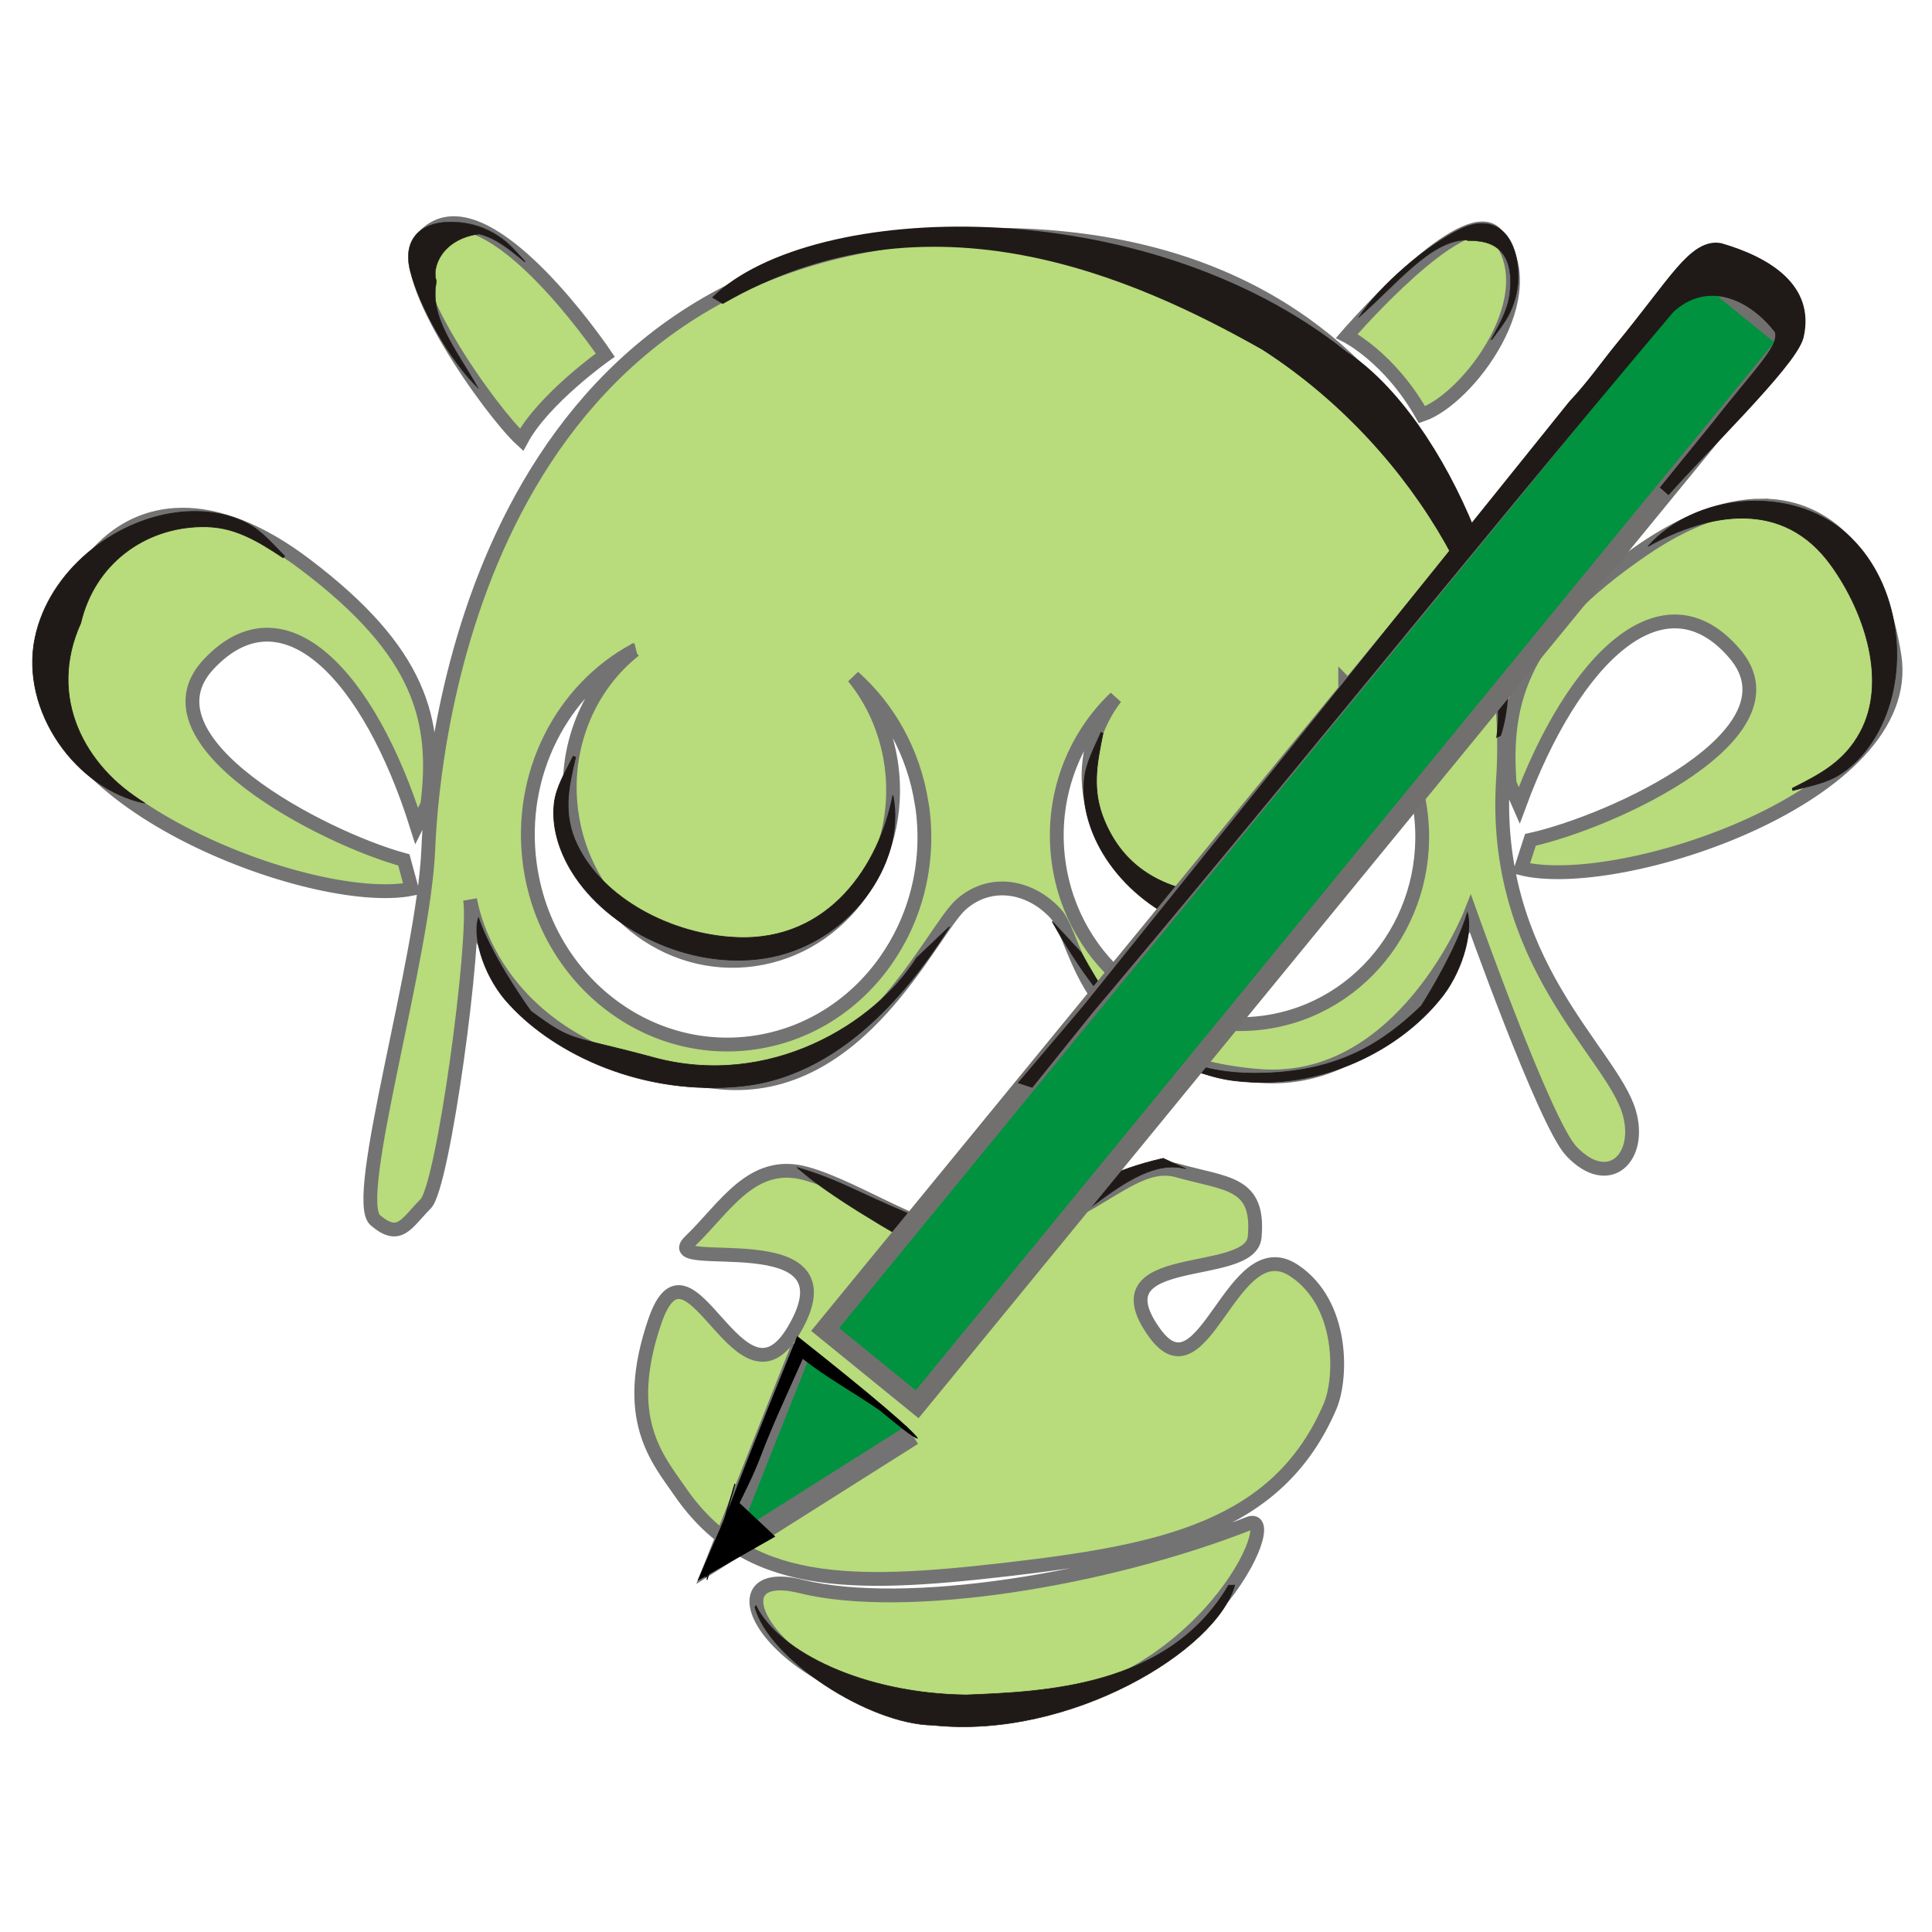 <?xml version="1.0" encoding="UTF-8" standalone="no"?>
<!-- Created with Inkscape (http://www.inkscape.org/) -->

<svg
   xmlns:dc="http://purl.org/dc/elements/1.1/"
   xmlns:cc="http://creativecommons.org/ns#"
   xmlns:rdf="http://www.w3.org/1999/02/22-rdf-syntax-ns#"
   xmlns:svg="http://www.w3.org/2000/svg"
   xmlns="http://www.w3.org/2000/svg"
   xmlns:sodipodi="http://sodipodi.sourceforge.net/DTD/sodipodi-0.dtd"
   xmlns:inkscape="http://www.inkscape.org/namespaces/inkscape"
   width="256"
   height="256"
   id="svg2"
   version="1.1"
   inkscape:version="0.48.3.1 r9886"
   sodipodi:docname="applications-chat.svg">
  <defs
     id="defs4">
    <linearGradient
       id="linearGradient39155">
      <stop
         style="stop-color:white;stop-opacity:1;"
         offset="0"
         id="stop39157" />
      <stop
         style="stop-color:#dadada;stop-opacity:1;"
         offset="1"
         id="stop39159" />
    </linearGradient>
    <inkscape:path-effect
       effect="skeletal"
       id="path-effect12193-2-8-7-7"
       is_visible="true"
       pattern="m 24702.514,-7149.64 c 0,-2.76 2.24,-5 5,-5 2.76,0 5,2.24 5,5 0,2.76 -2.24,5 -5,5 -2.76,0 -5,-2.24 -5,-5 z"
       copytype="single_stretched"
       prop_scale="1"
       scale_y_rel="false"
       spacing="0"
       normal_offset="0"
       tang_offset="0"
       prop_units="false"
       vertical_pattern="false"
       fuse_tolerance="0" />
    <inkscape:path-effect
       effect="skeletal"
       id="path-effect12193-2-8-7"
       is_visible="true"
       pattern="m 25008.298,-7450.57 c 0,-2.76 2.24,-5 5,-5 2.76,0 5,2.24 5,5 0,2.76 -2.24,5 -5,5 -2.76,0 -5,-2.24 -5,-5 z"
       copytype="single_stretched"
       prop_scale="1"
       scale_y_rel="false"
       spacing="0"
       normal_offset="0"
       tang_offset="0"
       prop_units="false"
       vertical_pattern="false"
       fuse_tolerance="0" />
    <inkscape:path-effect
       effect="skeletal"
       id="path-effect12193-2-8"
       is_visible="true"
       pattern="m 25309.228,-7746.646 c 0,-2.76 2.24,-5 5,-5 2.76,0 5,2.24 5,5 0,2.76 -2.24,5 -5,5 -2.76,0 -5,-2.24 -5,-5 z"
       copytype="single_stretched"
       prop_scale="1"
       scale_y_rel="false"
       spacing="0"
       normal_offset="0"
       tang_offset="0"
       prop_units="false"
       vertical_pattern="false"
       fuse_tolerance="0" />
    <inkscape:path-effect
       effect="skeletal"
       id="path-effect12193-2"
       is_visible="true"
       pattern="m 25658.696,-8096.114 c 0,-2.76 2.24,-5 5,-5 2.76,0 5,2.24 5,5 0,2.76 -2.24,5 -5,5 -2.76,0 -5,-2.24 -5,-5 z"
       copytype="single_stretched"
       prop_scale="1"
       scale_y_rel="false"
       spacing="0"
       normal_offset="0"
       tang_offset="0"
       prop_units="false"
       vertical_pattern="false"
       fuse_tolerance="0" />
    <inkscape:path-effect
       effect="skeletal"
       id="path-effect12193"
       is_visible="true"
       pattern="m 25954.548,-8391.557 c 0,-2.76 2.24,-5 5,-5 2.76,0 5,2.24 5,5 0,2.76 -2.24,5 -5,5 -2.76,0 -5,-2.24 -5,-5 z"
       copytype="single_stretched"
       prop_scale="1"
       scale_y_rel="false"
       spacing="0"
       normal_offset="0"
       tang_offset="0"
       prop_units="false"
       vertical_pattern="false"
       fuse_tolerance="0" />
  </defs>
  <sodipodi:namedview
     id="base"
     pagecolor="#ffffff"
     bordercolor="#666666"
     borderopacity="1.0"
     inkscape:pageopacity="0.0"
     inkscape:pageshadow="2"
     inkscape:zoom="1.0291439"
     inkscape:cx="275.50308"
     inkscape:cy="37.529831"
     inkscape:document-units="px"
     inkscape:current-layer="layer1"
     showgrid="false"
     inkscape:window-width="1438"
     inkscape:window-height="827"
     inkscape:window-x="0"
     inkscape:window-y="25"
     inkscape:window-maximized="1" />
  <g
     inkscape:label="Capa 1"
     inkscape:groupmode="layer"
     id="layer1"
     transform="translate(0,-796.362)">
    <g
       style="fill-rule:evenodd"
       id="g11708"
       transform="matrix(0.061,0,0,0.061,1598.056,265.019)">
      <g
         transform="translate(14.196,134.86)"
         style="stroke:#737373;stroke-width:30;stroke-miterlimit:4;stroke-opacity:1;stroke-dasharray:none"
         id="g11453">
        <path
           inkscape:connector-curvature="0"
           style="fill:#b8db7c;fill-opacity:1;stroke:#737373;stroke-width:30;stroke-miterlimit:4;stroke-opacity:1;stroke-dasharray:none"
           d="m -25226.085,9060.406 c -26.859,-0.018 -51.59,11 -72.313,37.375 -59.751,76.046 154.794,374.289 219.438,433.219 47.617,-88.891 181.937,-184.031 181.937,-184.031 0,0 -192.212,-286.472 -329.062,-286.563 z m 2233.5,11.438 c -93.392,1.445 -293.688,233.594 -293.688,233.594 0,0 92.848,46.543 163.281,171.125 101.029,-34.187 273.257,-264.287 161.25,-392 -7.91,-9.02 -18.446,-12.911 -30.843,-12.719 z m -1070.344,13.75 c -26.709,0.095 -54.018,0.802 -81.937,2.187 -1021.049,50.643 -1126.941,1092.202 -1136.594,1331.563 -9.655,239.352 -168.03,761.793 -115.188,806.844 52.841,45.051 67.35,6.76 109.469,-35.563 38.675,-38.856 110.136,-573.007 96.406,-660.875 13.917,73.591 95.968,355.249 543.125,397.25 306.161,28.753 457.943,-329.555 524.125,-387.156 66.188,-57.609 152.649,-37.066 204.907,20.5 52.251,57.567 55.831,322.502 442.343,352.562 310.362,24.128 458.594,-352.468 458.594,-352.468 0,0 161.708,455.468 219.187,515.968 81.584,85.861 154.674,13.239 125.282,-85.562 -38.937,-130.881 -300.296,-325.097 -273.594,-724.625 25.972,-388.612 -166.047,-1184.024 -1116.125,-1180.625 z m 1676.937,588.25 c -74.841,0.3 -161.268,30.436 -256.656,95.625 -259.37,177.253 -303.957,323.763 -289.875,508.125 l 20.813,47.312 c 118.454,-321.105 314.337,-510.036 468.406,-328.875 147.837,173.823 -264.451,364.114 -444.094,403.969 l -20.156,62.031 c 214.326,53.732 857.812,-159.092 810.938,-461.312 -29.298,-188.886 -121.851,-309.73 -258,-325.188 -10.211,-1.159 -20.684,-1.73 -31.376,-1.687 z m -3430.156,19.781 c -5.234,0.028 -10.404,0.2 -15.531,0.531 -136.742,8.846 -235.061,125.068 -273.469,312.313 -61.45,299.588 570.974,543.343 787.656,500.062 l -17.124,-62.937 c -177.505,-48.509 -580.116,-258.565 -424.032,-425.032 162.666,-173.478 349.172,24.725 451.938,351.188 l 23.094,-46.25 c 22.995,-183.46 -14.452,-331.952 -264.938,-521.562 -98.695,-74.711 -189.084,-108.725 -267.594,-108.312 z m 982.532,294.625 c -99.102,78.343 -155.756,210.51 -137.157,350.438 27.186,204.591 204.926,348.255 396.969,320.874 192.051,-27.382 325.694,-215.441 298.5,-420.031 l -1.156,-8.062 c -10.925,-71.018 -39.985,-134.311 -81.344,-185.25 76.283,67.883 130.794,163.627 148.062,275.093 l 1.626,9.688 c 33.164,248.023 -130.86,476.202 -366.344,509.562 -235.484,33.359 -453.368,-140.569 -486.532,-388.593 -26.137,-195.436 70.162,-378.532 227.376,-463.719 z m 1543.843,71.656 c 83.8,61.431 144.531,155.942 162.188,268.313 l 1.25,8.75 c 30.259,223.394 -121.067,429.209 -338.188,459.562 -217.12,30.352 -417.686,-126.074 -447.937,-349.469 -18.636,-137.579 31.625,-268.476 123.687,-355.843 -44.813,58.828 -66.77,132.52 -55.75,208.906 23.211,160.881 183.835,272.682 358.781,249.687 174.947,-22.994 297.961,-172.056 274.75,-332.937 l -1,-6.375 c -9.839,-58.376 -37.77,-109.925 -77.781,-150.594 z m -391.593,1054.594 c -96.339,0 -188.047,135.24 -393.969,149.5 -112.64,7.8 -268.758,-107.081 -386.094,-139.219 -117.337,-32.138 -175.414,74.115 -251.437,147.063 -76.032,72.948 368.791,-49.022 225.218,193.437 -117.974,199.225 -226.441,-239.304 -301.687,-19.656 -72.77,212.451 5.554,298.792 54.969,370.469 144.164,209.119 368.526,208.2 706.718,169.094 337.905,-39.067 591.255,-89.282 704.906,-354.376 26.159,-61.027 30.542,-222.515 -77.562,-294.874 -135.766,-90.877 -195.363,284.844 -303.406,135.093 -132.565,-183.747 208.641,-112.535 217.281,-208.343 10.814,-119.993 -60.027,-114.07 -167.531,-144.376 -9.238,-2.604 -18.349,-3.812 -27.406,-3.812 z m 189.218,768.906 c -1.971,0.108 -4.198,0.649 -6.687,1.625 -310.695,121.907 -745.608,193.11 -973.875,136.531 -228.257,-56.577 -34.593,290.469 416.656,274.907 437.147,-15.066 625.021,-416.409 563.906,-413.063 z"
           id="path5150" />
      </g>
      <g
         transform="matrix(-0.429,0.526,-0.544,-0.416,-21792.713,10455.247)"
         id="_79162808-4-6"
         style="fill-rule:evenodd">
        <path
           sodipodi:nodetypes="cscccccccc"
           id="_79208600-31-68"
           class="fil2 str1"
           d="m 1174.98,1651.34 c 151.696,-168.739 458.797,-203.52 633.996,-48.765 159.776,141.131 194.279,398.256 110.052,588.573 -31.009,70.077 -79.399,135.265 -144.688,177.062 -45.537,29.156 -99.732,38.599 -151.819,53.106 l -1.487,-6.683 c 91.908,-46.902 167.68,-86.64 220.45,-180.292 90.798,-161.13 50.851,-311.964 -55.105,-460.685 -149.457,-209.774 -413.32,-231.603 -611.399,-122.315 z"
           inkscape:connector-curvature="0"
           style="fill:#1f1a17;stroke:#1f1a17;stroke-width:2.344" />
      </g>
      <g
         transform="matrix(-0.488,0.526,-0.618,-0.416,-22664.176,10507.162)"
         id="_79162808-4-6-2"
         style="fill-rule:evenodd">
        <path
           id="_79208600-31-68-2"
           class="fil2 str1"
           d="m 1174.98,1651.34 c 151.696,-168.739 458.797,-203.52 633.996,-48.765 159.776,141.131 194.279,398.256 110.052,588.573 -31.009,70.077 -79.399,135.265 -144.688,177.062 -45.537,29.156 -99.732,38.599 -151.819,53.106 l -1.487,-6.683 c 91.908,-46.902 167.68,-86.64 220.45,-180.292 90.798,-161.13 68.121,-381.408 -37.834,-530.129 -149.457,-209.774 -430.591,-162.159 -628.67,-52.871 z"
           inkscape:connector-curvature="0"
           style="fill:#1f1a17;stroke:#1f1a17;stroke-width:2.344" />
      </g>
      <g
         transform="matrix(-0.488,-1.287,-1.523,-0.156,-19920.321,12056.093)"
         id="_79162808-4-6-2-3"
         style="fill-rule:evenodd">
        <path
           sodipodi:nodetypes="ccccccc"
           id="_79208600-31-68-2-5"
           class="fil2 str1"
           d="m 1163.614,1609.226 c 189.194,-109.135 547.554,-100.656 645.297,13.263 246.728,208.842 169.266,705.995 -18.349,908.124 l -8.083,-10.538 c 246.635,-374.003 119.048,-627.788 16.234,-775.409 C 1645.734,1563.87 1345.669,1534.912 1160.661,1614.151 z"
           inkscape:connector-curvature="0"
           style="fill:#1f1a17;stroke:#1f1a17;stroke-width:2.344" />
      </g>
      <g
         transform="matrix(-0.488,0.41,-0.618,-0.324,-22091.27,11200.729)"
         id="_79162808-4-6-2-8"
         style="fill-rule:evenodd">
        <path
           sodipodi:nodetypes="ccscsccc"
           id="_79208600-31-68-2-7"
           class="fil2 str1"
           d="m 1278.118,1467.413 c 52.326,168.762 466.404,52.168 628.114,184.18 37.265,27.474 88.959,86.739 87.19,133.511 -11.693,309.113 -30.585,434.158 -54.65,527.267 -38.154,-145.15 -16.712,-225.123 -53.974,-462.933 -6.439,-41.097 -12.005,-95.412 -49.652,-105.329 -186.655,-164.218 -298.418,-38.462 -552.391,-200.772 z"
           inkscape:connector-curvature="0"
           style="fill:#1f1a17;stroke:#1f1a17;stroke-width:2.344" />
      </g>
      <g
         transform="matrix(-0.331,-0.593,0.587,-0.352,-26463.493,11733.187)"
         id="_79162808-4-6-3"
         style="fill-rule:evenodd">
        <path
           sodipodi:nodetypes="cscccccccc"
           id="_79208600-31-68-5"
           class="fil2 str1"
           d="m 1174.98,1651.34 c 151.696,-168.739 458.797,-203.52 633.996,-48.765 159.776,141.131 194.279,398.256 110.052,588.573 -31.009,70.077 -79.399,135.265 -144.688,177.062 -45.537,29.156 -99.732,38.599 -151.819,53.106 l -1.487,-6.683 c 91.908,-46.902 167.68,-86.64 220.45,-180.292 90.885,-160.302 71.018,-353.675 -66.598,-481.685 -149.457,-209.774 -401.827,-210.603 -599.906,-101.315 z"
           inkscape:connector-curvature="0"
           style="fill:#1f1a17;stroke:#1f1a17;stroke-width:2.344" />
      </g>
      <g
         transform="matrix(0.679,0.009,0.013,0.684,-23436.437,8756.745)"
         id="_79162808-4-6-3-9"
         style="fill-rule:evenodd">
        <path
           sodipodi:nodetypes="cscccccccc"
           id="_79208600-31-68-5-5"
           class="fil2 str1"
           d="m 1174.98,1651.34 c 151.696,-168.739 458.797,-203.52 633.996,-48.765 159.776,141.131 194.279,398.256 110.052,588.573 -31.009,70.077 -79.399,135.265 -144.688,177.062 -45.537,29.156 -99.732,38.599 -151.819,53.106 l -1.487,-6.683 c 91.908,-46.902 167.68,-86.64 220.45,-180.292 90.798,-161.13 23.417,-380.804 -82.538,-529.525 -149.457,-209.774 -385.887,-162.763 -583.966,-53.475 z"
           inkscape:connector-curvature="0"
           style="fill:#1f1a17;stroke:#1f1a17;stroke-width:2.344" />
      </g>
      <g
         transform="matrix(0.584,0.404,0.733,-0.327,-26416.568,12257.824)"
         id="_79162808-4-6-2-3-2"
         style="fill-rule:evenodd">
        <path
           sodipodi:nodetypes="ccccccc"
           id="_79208600-31-68-2-5-9"
           class="fil2 str1"
           d="m 1163.614,1609.226 c 189.194,-109.135 547.554,-100.656 645.297,13.263 246.728,208.842 169.266,705.995 -18.349,908.124 l -8.083,-10.538 c 246.635,-374.003 78.595,-611.161 -24.218,-758.782 -152.979,-180.795 -412.592,-226.381 -597.6,-147.141 z"
           inkscape:connector-curvature="0"
           style="fill:#1f1a17;stroke:#1f1a17;stroke-width:2.344" />
      </g>
      <g
         transform="matrix(-0.633,0.461,-0.802,-0.364,-22155.403,10819.231)"
         id="_79162808-4-6-2-0"
         style="fill-rule:evenodd">
        <path
           sodipodi:nodetypes="cscccscc"
           id="_79208600-31-68-2-8"
           class="fil2 str1"
           d="m 1073.039,1621.64 c 169.508,-55.674 560.738,-173.82 735.937,-19.065 159.776,141.131 154.243,383.249 70.016,573.566 -41.827,98.761 -139.837,211.615 -209.813,250.716 82.648,-96.812 169.427,-243.74 200.551,-299.567 35.91,-147.462 18.339,-114.429 -27.027,-310.981 -61.779,-267.658 -392.935,-292.439 -635.552,-211.554 z"
           inkscape:connector-curvature="0"
           style="fill:#1f1a17;stroke:#1f1a17;stroke-width:2.344" />
      </g>
      <g
         transform="matrix(0.558,0.461,0.707,-0.364,-25657.215,10807.683)"
         id="_79162808-4-6-2-0-6"
         style="fill-rule:evenodd">
        <path
           sodipodi:nodetypes="cscccscc"
           id="_79208600-31-68-2-8-0"
           class="fil2 str1"
           d="m 1073.039,1621.64 c 169.508,-55.674 560.738,-173.82 735.937,-19.065 159.776,141.131 154.243,383.249 70.016,573.566 -41.827,98.761 -139.837,211.615 -209.813,250.716 82.648,-96.812 169.427,-243.74 200.551,-299.567 50.322,-158.84 66.144,-303.571 -39.811,-452.292 -149.457,-209.774 -380.151,-151.128 -622.768,-70.243 z"
           inkscape:connector-curvature="0"
           style="fill:#1f1a17;stroke:#1f1a17;stroke-width:2.344" />
      </g>
      <g
         transform="matrix(0.313,-0.309,0.154,0.224,-23837.73,9407.567)"
         id="_79162808-4-6-3-9-2"
         style="fill-rule:evenodd">
        <path
           sodipodi:nodetypes="cscccccccc"
           id="_79208600-31-68-5-5-5"
           class="fil2 str1"
           d="m 1133.755,1532.882 c 179.733,-68.421 490.282,-29.478 675.221,69.693 181.367,97.256 220.904,344.151 110.052,588.573 -31.009,70.077 -79.399,135.265 -144.688,177.062 -45.537,29.156 -99.732,38.599 -151.819,53.106 l -1.487,-6.683 c 91.908,-46.902 167.68,-86.64 220.45,-180.292 187.93,-311.708 -57.732,-528.089 -37.834,-530.129 -149.457,-209.774 -428.527,-143.882 -669.895,-171.33 z"
           inkscape:connector-curvature="0"
           style="fill:#1f1a17;stroke:#1f1a17;stroke-width:2.344" />
      </g>
      <g
         transform="matrix(-0.245,-0.365,0.249,-0.11,-25262.191,10136.803)"
         id="_79162808-4-6-3-9-2-0"
         style="fill-rule:evenodd">
        <path
           sodipodi:nodetypes="cscccccccc"
           id="_79208600-31-68-5-5-5-0"
           class="fil2 str1"
           d="m 1133.755,1532.882 c 179.733,-68.421 490.282,-29.478 675.221,69.693 181.367,97.256 220.904,344.151 110.052,588.573 -31.009,70.077 -79.399,135.265 -144.688,177.062 -45.537,29.156 -99.732,38.599 -151.819,53.106 l -1.487,-6.683 c 91.908,-46.902 167.68,-86.64 220.45,-180.292 51.548,-264.51 -52.852,-469.757 -130.273,-499.214 -149.457,-209.774 -336.089,-174.797 -577.456,-202.244 z"
           inkscape:connector-curvature="0"
           style="fill:#1f1a17;stroke:#1f1a17;stroke-width:2.344" />
      </g>
    </g>
    <g
       style="fill-rule:evenodd"
       id="g11355"
       transform="matrix(0.09,0,0,0.09,1743.158,256.213)">
      <rect
         transform="matrix(-0.634,0.774,-0.776,-0.631,0,0)"
         class="fil0 str0"
         x="15596.287"
         y="8824.173"
         width="2022.869"
         height="174.595"
         rx="206.403"
         ry="0"
         id="rect11194-1-9-4-0-3-4"
         style="fill:#00923f;fill-opacity:1;fill-rule:evenodd;stroke:#72706f;stroke-width:29.205" />
      <g
         id="_81071816-4-0-1-1-1-1"
         style="fill-rule:evenodd"
         transform="matrix(-6.116,7.466,-4.785,-3.89,-15305.717,7034.13)">
        <path
           sodipodi:nodetypes="ccccccscccc"
           id="_81851448-2-3-5-3-8-0"
           class="fil1 str1"
           d="m 67.505,234.145 c -10.787,0.409 -15.971,-0.957 -17.778,3.114 -1.564,10.01 0.174,21.837 8.548,23.611 50.943,1.204 101.025,-0.006 152.737,1.615 l -0.14,-0.564 -131.721,1.869 c -4.172,-0.45 -8.053,0.039 -11.282,0.036 -13.545,-0.011 -19.061,2.011 -20.873,-3.203 -3.022,-11.186 -3.737,-22.865 2.743,-27.928 3.49,-2.462 22.171,0.891 30.772,1.355 z"
           inkscape:connector-curvature="0"
           style="fill:#1f1a17;fill-rule:nonzero;stroke:#1f1a17;stroke-width:2.768" />
      </g>
      <path
         inkscape:connector-curvature="0"
         id="path4789-2-5"
         d="m -18041.683,8121.59 -156.43,-124.334"
         style="fill:none;stroke:#000000;stroke-width:1.584px;stroke-linecap:butt;stroke-linejoin:miter;stroke-opacity:1" />
      <path
         sodipodi:nodetypes="ccc"
         inkscape:connector-curvature="0"
         id="path4791-9-8"
         d="m -18025.328,8114.045 -285.324,180.246 122.862,-309.579"
         style="fill:#00923f;fill-opacity:1;fill-rule:evenodd;stroke:#737373;stroke-width:31.678;stroke-linecap:butt;stroke-linejoin:miter;stroke-miterlimit:4;stroke-opacity:1;stroke-dasharray:none" />
      <path
         sodipodi:nodetypes="cssssccscssscccsccc"
         inkscape:connector-curvature="0"
         id="path4793-3-4"
         d="m -18329.7,8324.601 c -1.109,-0.388 0.969,-8.828 5.826,-23.8 4.857,-14.973 12.494,-36.479 22.386,-62.964 9.889,-26.486 22.036,-57.949 35.786,-92.801 13.751,-34.851 29.105,-73.089 45.296,-113.088 8.814,-21.769 17.42,-42.943 25.688,-63.266 l 0,0 c 26.186,20.732 50.666,40.284 72.52,58.026 21.854,17.743 41.083,33.678 56.872,47.149 15.791,13.473 28.143,24.48 36.353,32.334 8.208,7.853 12.274,12.551 11.594,13.377 -0.679,0.826 -6.039,-2.292 -15.119,-8.778 -9.078,-6.484 -25.316,-20.188 -40.976,-32.8 -45.989,-31.279 -75.686,-46.594 -113.036,-75.662 -24.546,55.452 -43.3,94.32 -63.548,147.569 -12.972,34.09 -32.074,66.939 -42.4,92.61 -10.326,25.671 -19.052,46.38 -25.504,60.583 -6.453,14.202 -10.629,21.899 -11.738,21.512 z"
         style="fill:#000000;fill-rule:evenodd;stroke:none" />
      <path
         inkscape:connector-curvature="0"
         id="path4800-3-6"
         d="m -18327.598,8327.525 41.222,-141.179"
         style="fill:none;stroke:#000000;stroke-width:1.584px;stroke-linecap:butt;stroke-linejoin:miter;stroke-opacity:1" />
      <path
         inkscape:connector-curvature="0"
         id="path4808-8-7"
         d="m -18228.244,8263.732 -59.968,-56.179 -51.582,119.608 z"
         style="fill:#000000;fill-rule:evenodd;stroke:#000000;stroke-width:1.584px;stroke-linecap:butt;stroke-linejoin:miter;stroke-opacity:1" />
    </g>
  </g>
</svg>
